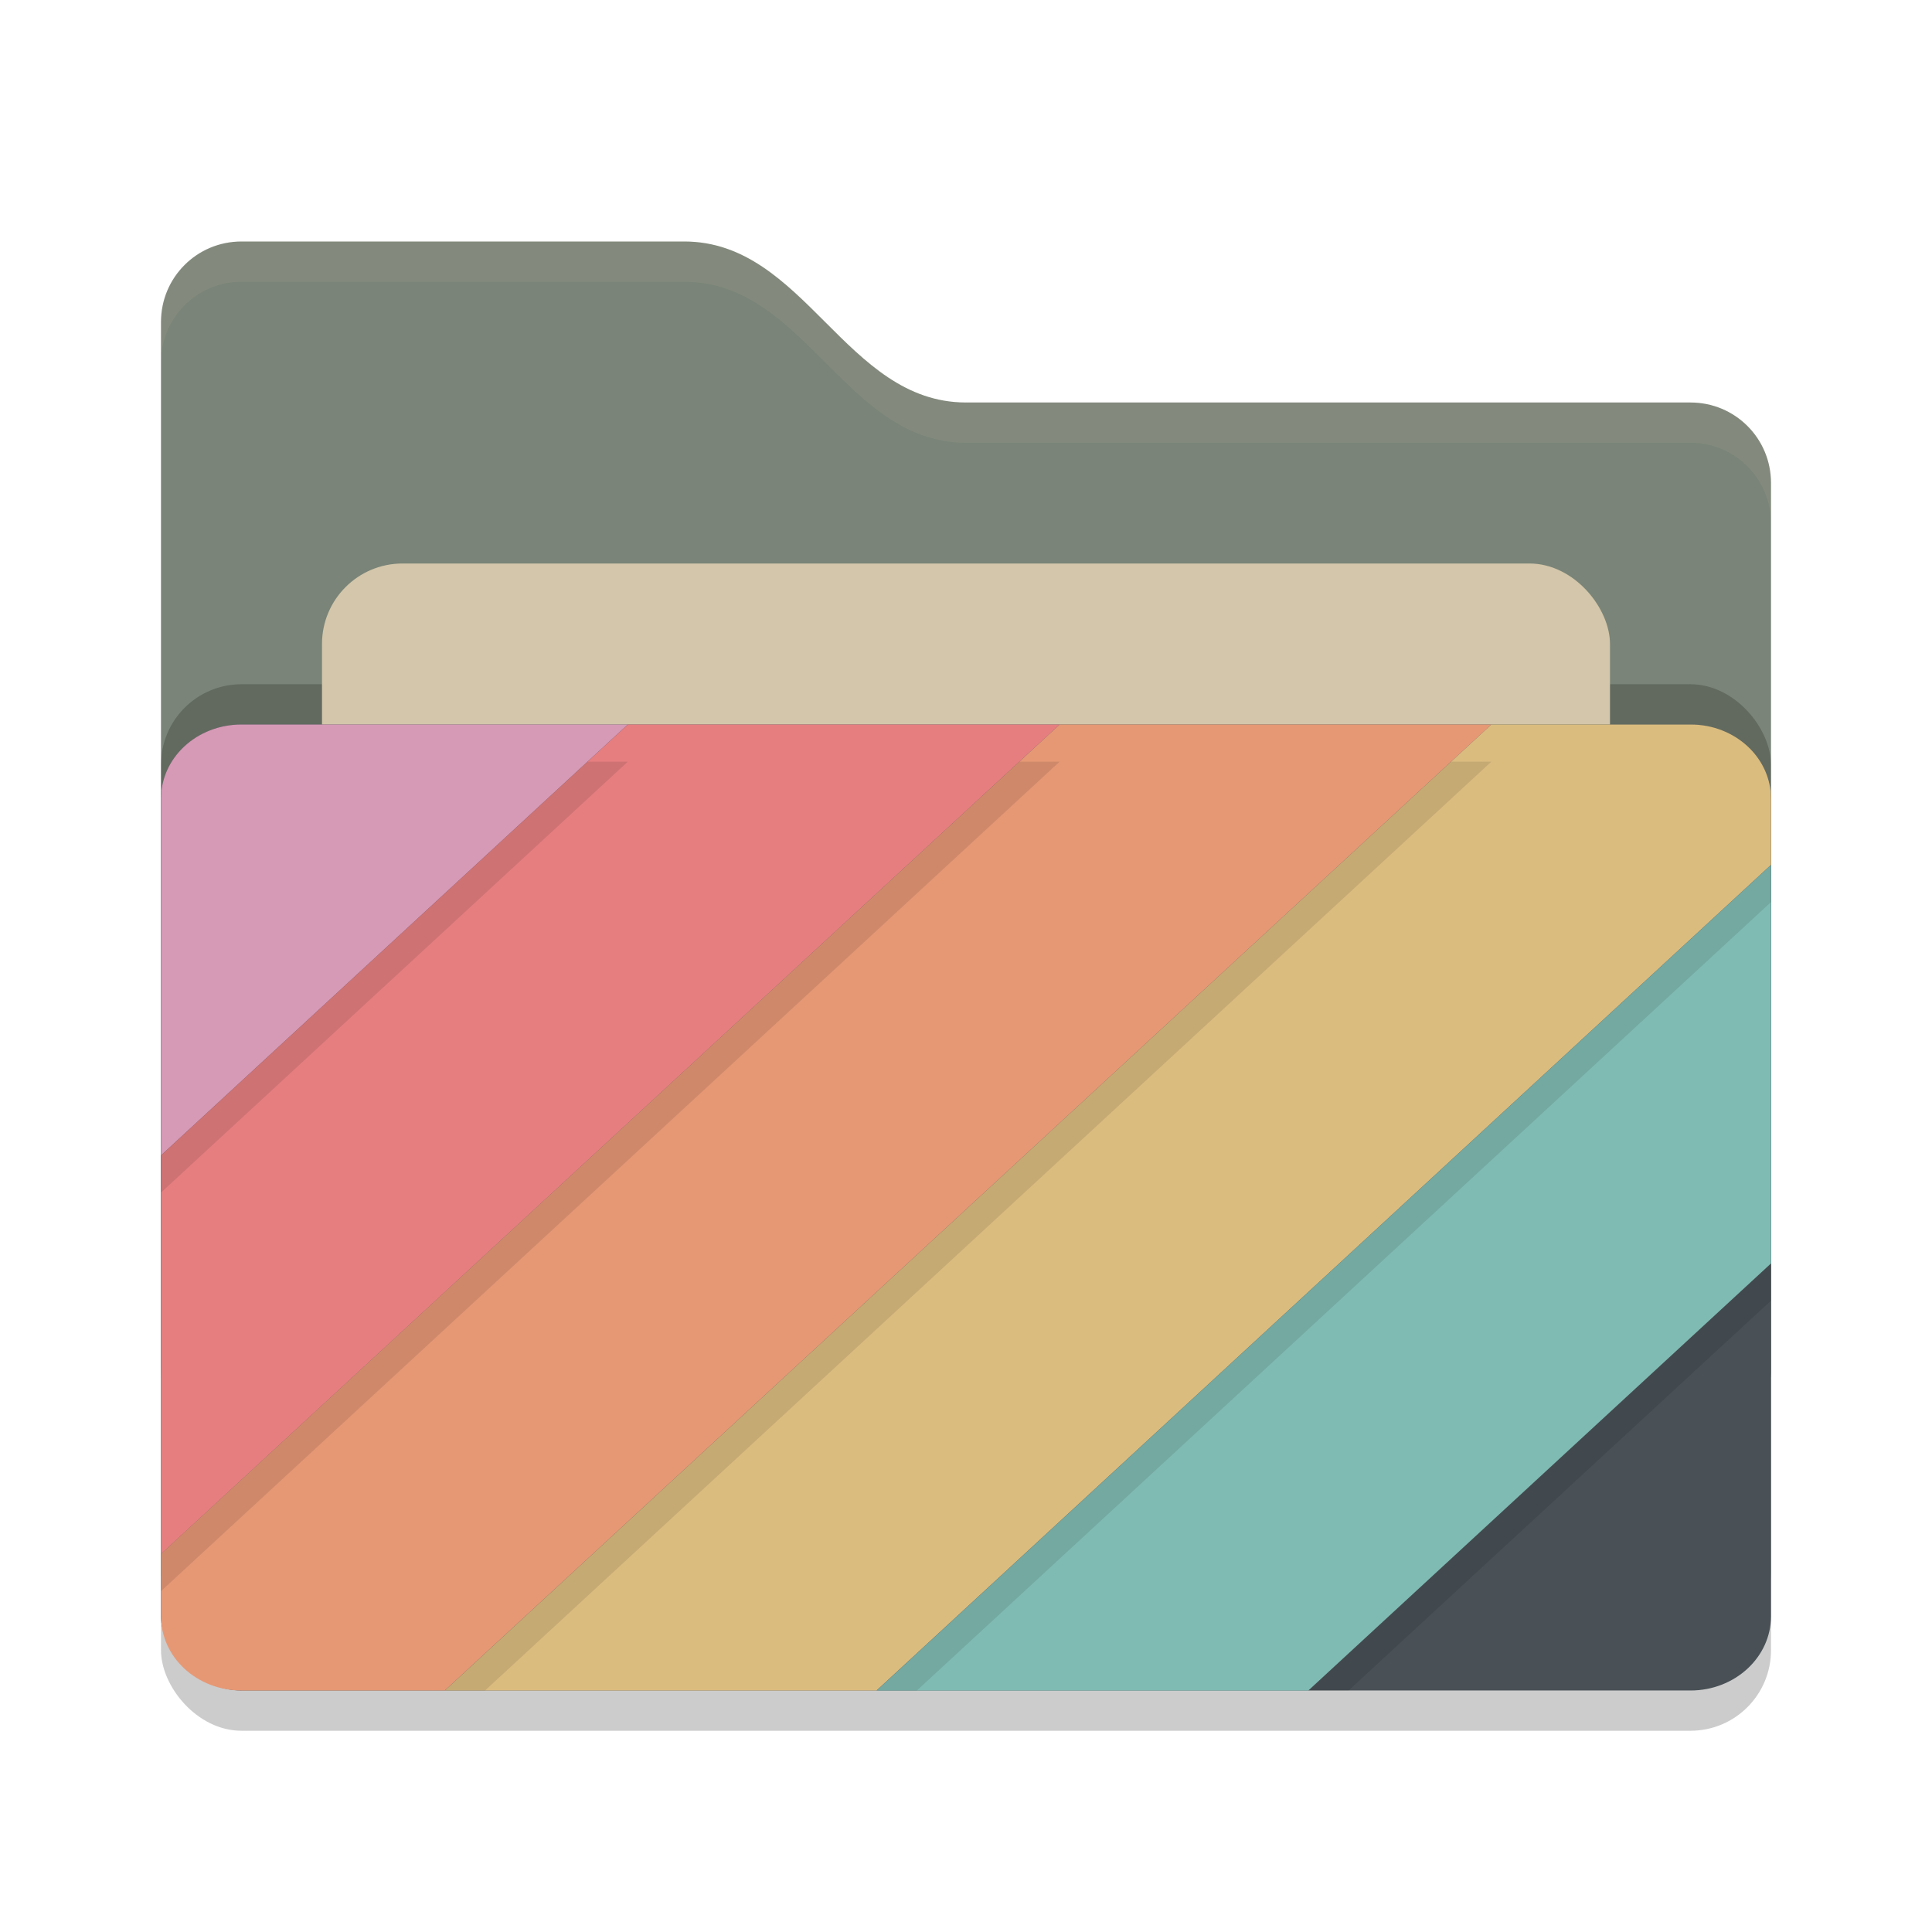 <svg xmlns="http://www.w3.org/2000/svg" width="24" height="24" version="1">
 <rect style="opacity:0.2" width="20" height="12" x="2" y="9.5" rx="1" ry="1"/>
 <path style="fill:#7a8478" d="M 2,17 C 2,17.554 2.446,18 3,18 H 21 C 21.554,18 22,17.554 22,17 V 6 C 22,5.446 21.554,5 21,5 H 12 C 10.5,5 10,3 8.5,3 H 3 C 2.446,3 2,3.446 2,4"/>
 <path style="opacity:0.1;fill:#d3c6aa" d="M 3,3 C 2.446,3 2,3.446 2,4 V 4.5 C 2,3.946 2.446,3.5 3,3.5 H 8.5 C 10,3.5 10.5,5.5 12,5.5 H 21 C 21.554,5.5 22,5.946 22,6.5 V 6 C 22,5.446 21.554,5 21,5 H 12 C 10.5,5 10,3 8.5,3 Z"/>
 <rect style="opacity:0.2" width="20" height="12" x="2" y="8.5" rx="1" ry="1"/>
 <rect style="fill:#d3c6aa" width="16" height="8" x="4" y="7" rx="1" ry="1"/>
 <rect style="fill:#495156" width="20" height="12" x="2" y="9" rx="1" ry=".923"/>
 <path style="fill:#d699b6" d="m 3,9 c -0.554,0 -1,0.412 -1,0.923 v 4.43 L 7.799,9 Z"/>
 <path style="fill:#e67e80" d="M 7.799,9 2,14.353 v 4.952 L 13.163,9 Z"/>
 <path style="fill:#e69875" d="M 13.163,9 2,19.304 v 0.773 C 2,20.588 2.446,21 3,21 h 2.526 l 13,-12 z"/>
 <path style="fill:#dbbc7f" d="M 18.526,9 5.526,21 h 5.363 L 22,10.744 V 9.923 C 22,9.412 21.554,9 21,9 Z"/>
 <path style="fill:#7fbbb3" d="M 22,10.744 10.89,21 h 5.363 L 22,15.695 Z"/>
 <path style="opacity:0.1" d="M 7.299,9.462 2,14.353 v 0.462 L 7.799,9.462 Z m 5.364,0 L 2,19.304 v 0.462 L 13.163,9.462 Z m 5.363,0 L 5.526,21 h 0.5 l 12.5,-11.538 z M 22,10.744 10.89,21 h 0.5 L 22,11.206 Z M 22,15.695 16.253,21 h 0.5 L 22,16.157 Z"/>
</svg>
